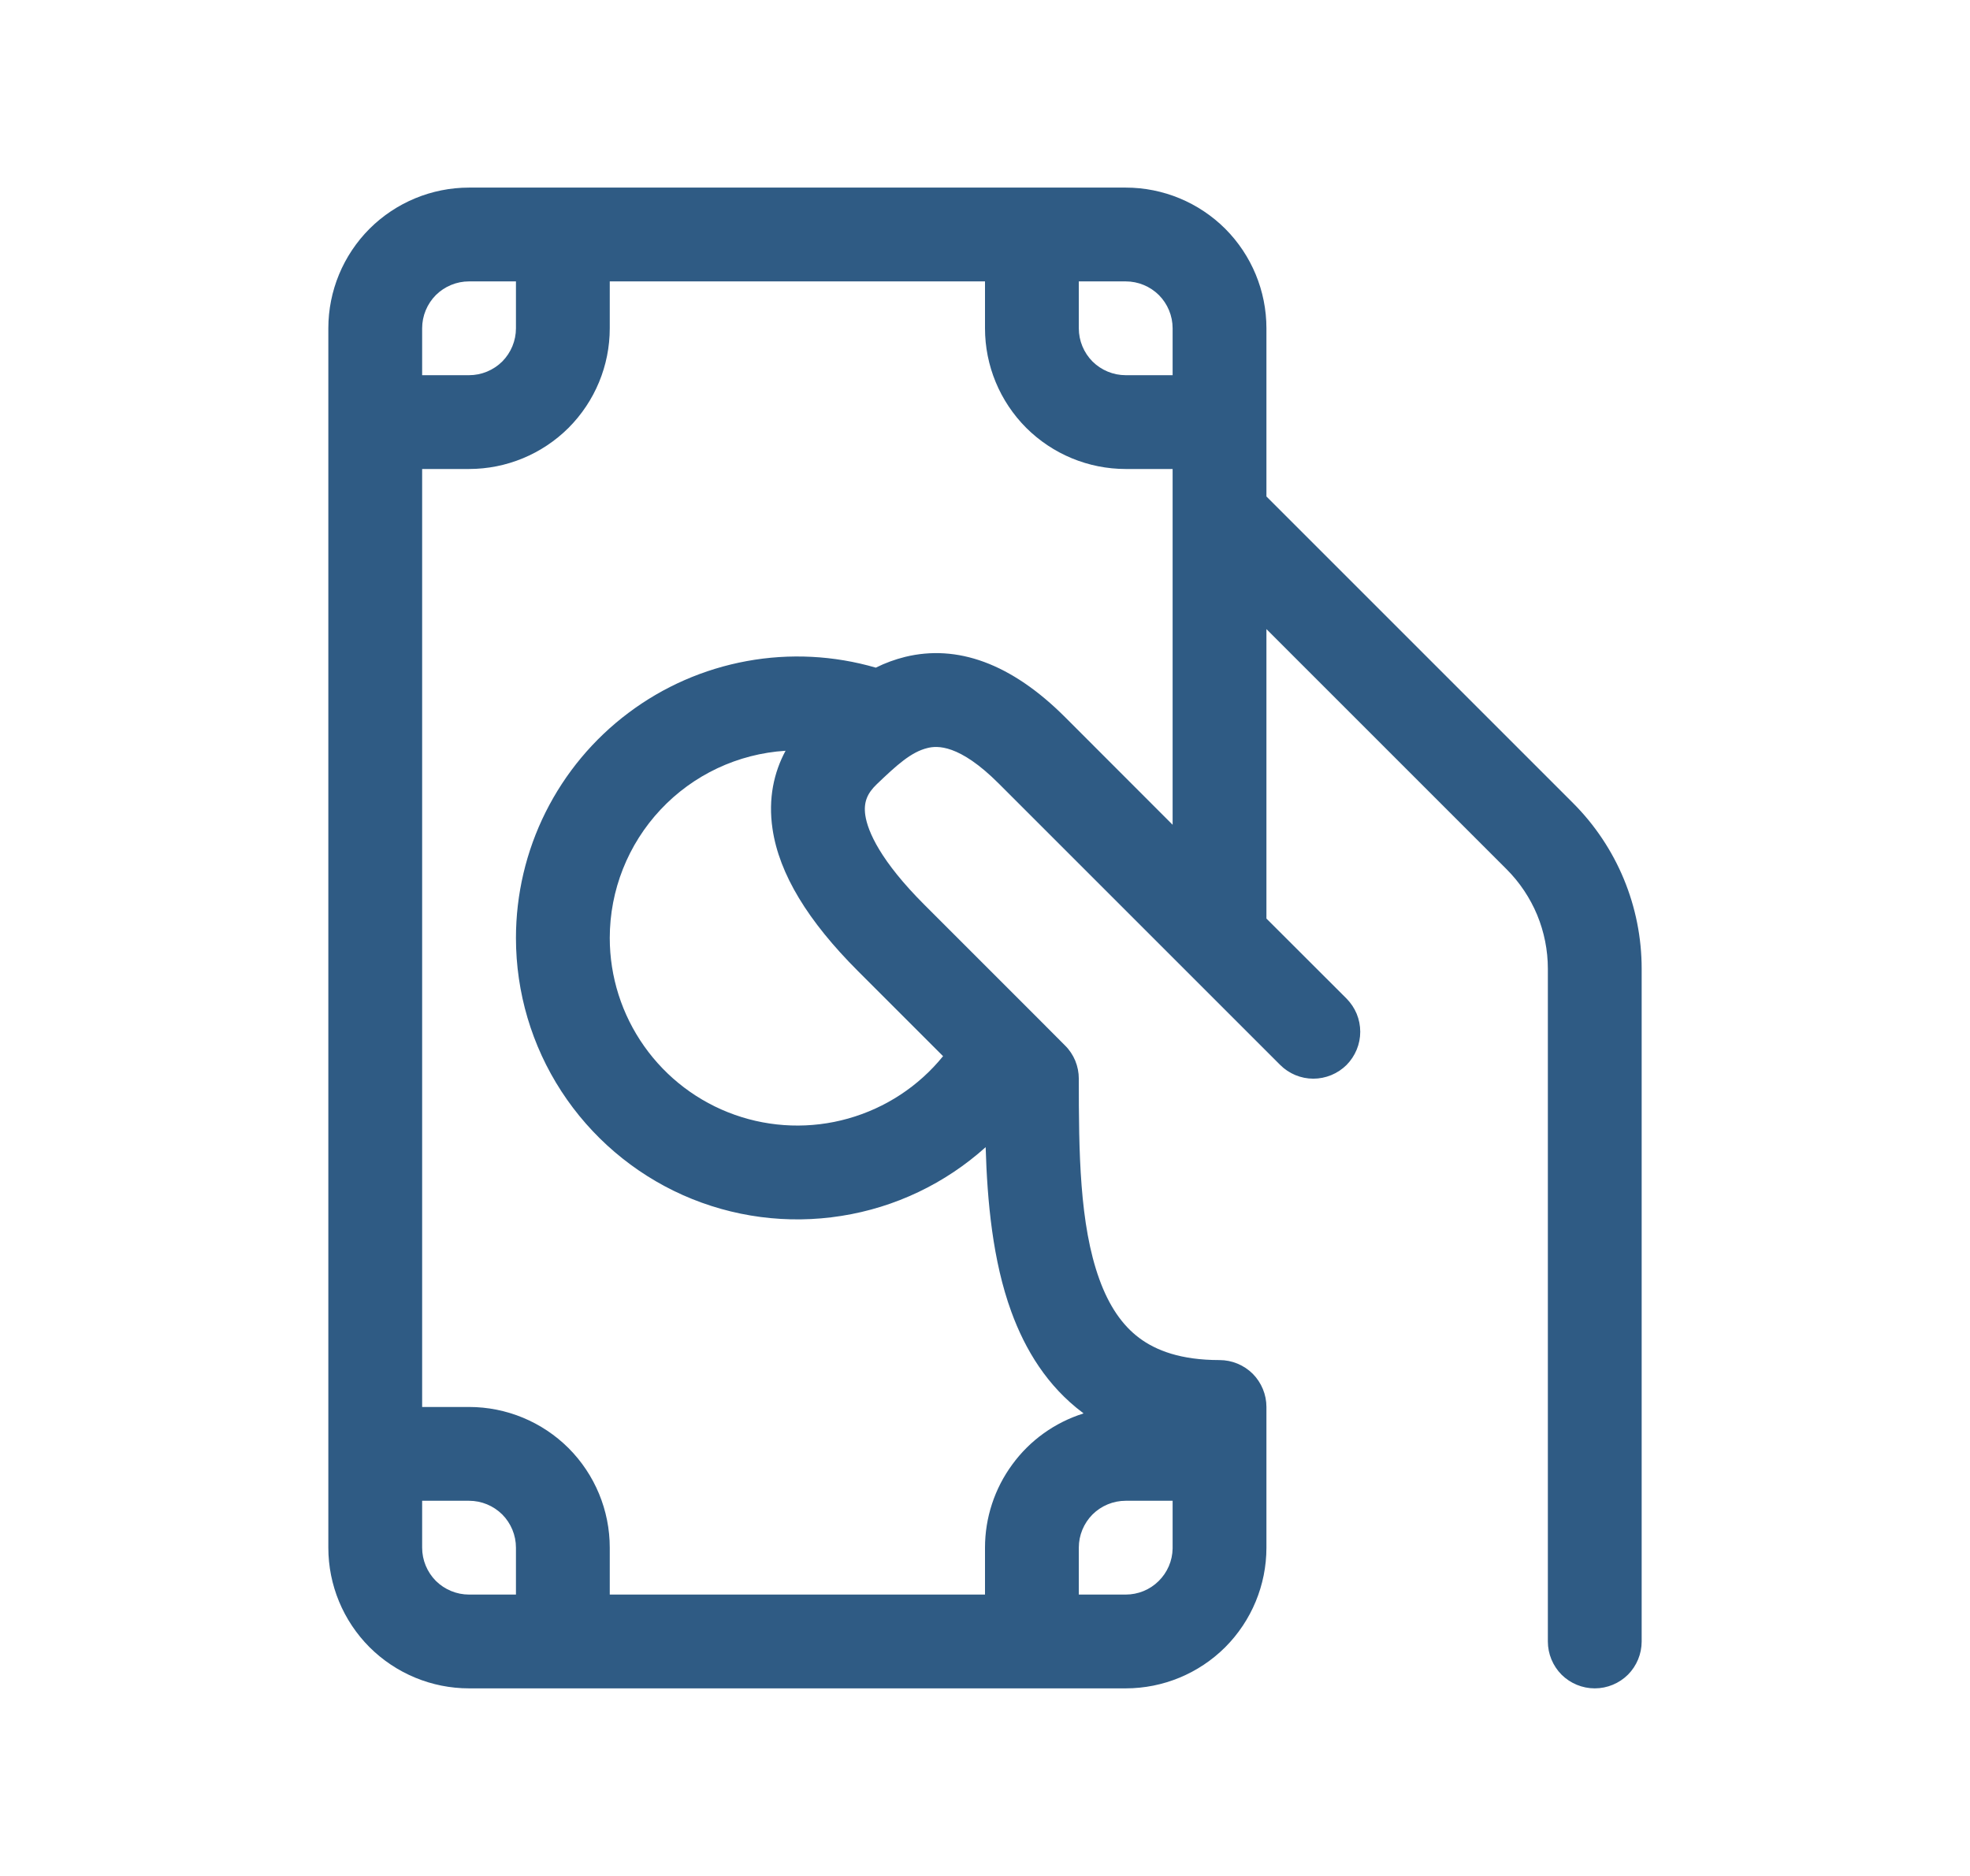 <svg width="21" height="20" viewBox="0 0 21 20" fill="none" xmlns="http://www.w3.org/2000/svg">
<path d="M5 2C4.602 2 4.221 2.158 3.939 2.439C3.658 2.721 3.5 3.102 3.5 3.5V16.5C3.5 16.898 3.658 17.279 3.939 17.561C4.221 17.842 4.602 18 5 18H12C12.398 18 12.779 17.842 13.061 17.561C13.342 17.279 13.5 16.898 13.5 16.5V15C13.5 14.867 13.447 14.74 13.354 14.646C13.26 14.553 13.133 14.5 13 14.5C12.587 14.5 12.323 14.398 12.144 14.264C11.962 14.128 11.821 13.92 11.72 13.641C11.506 13.053 11.5 12.274 11.5 11.5C11.5 11.434 11.487 11.369 11.462 11.308C11.437 11.248 11.4 11.192 11.353 11.146L11.067 10.859L9.854 9.646C9.387 9.179 9.25 8.866 9.224 8.691C9.204 8.551 9.246 8.457 9.346 8.361C9.56 8.156 9.713 8.017 9.886 7.975C9.989 7.949 10.224 7.931 10.646 8.353L13.646 11.353C13.74 11.447 13.867 11.5 14 11.5C14.065 11.5 14.13 11.487 14.191 11.462C14.252 11.437 14.307 11.4 14.354 11.354C14.4 11.307 14.437 11.252 14.462 11.191C14.487 11.131 14.5 11.066 14.5 11C14.5 10.934 14.487 10.869 14.462 10.808C14.437 10.748 14.4 10.693 14.354 10.646L13.5 9.793V6.707L16.06 9.267C16.199 9.406 16.31 9.572 16.386 9.754C16.461 9.936 16.5 10.131 16.5 10.328V17.5C16.5 17.633 16.553 17.76 16.646 17.854C16.74 17.947 16.867 18 17 18C17.133 18 17.26 17.947 17.354 17.854C17.447 17.76 17.5 17.633 17.5 17.5V10.328C17.5 9.665 17.237 9.03 16.768 8.561L13.5 5.293V3.5C13.5 3.102 13.342 2.721 13.061 2.439C12.779 2.158 12.398 2 12 2H5ZM12.5 5.5V8.793L11.354 7.646C10.776 7.068 10.2 6.869 9.649 7.003C9.541 7.03 9.436 7.068 9.336 7.118C8.889 6.988 8.418 6.964 7.96 7.048C7.502 7.132 7.07 7.321 6.698 7.601C6.326 7.88 6.024 8.243 5.816 8.659C5.608 9.075 5.5 9.535 5.5 10C5.5 10.58 5.668 11.148 5.984 11.634C6.3 12.12 6.75 12.505 7.279 12.741C7.809 12.977 8.396 13.054 8.969 12.963C9.542 12.873 10.076 12.618 10.507 12.23C10.524 12.808 10.582 13.44 10.78 13.983C10.928 14.39 11.164 14.779 11.544 15.063L11.55 15.069C11.245 15.165 10.979 15.355 10.791 15.613C10.602 15.87 10.5 16.181 10.5 16.5V17H6.5V16.5C6.5 16.102 6.342 15.721 6.061 15.439C5.779 15.158 5.398 15 5 15H4.5V5H5C5.398 5 5.779 4.842 6.061 4.561C6.342 4.279 6.5 3.898 6.5 3.5V3H10.5V3.5C10.5 3.898 10.658 4.279 10.939 4.561C11.221 4.842 11.602 5 12 5H12.5V5.5ZM12.5 16.5V16.509C12.498 16.64 12.444 16.765 12.35 16.857C12.257 16.949 12.131 17 12 17H11.5V16.5C11.5 16.367 11.553 16.24 11.646 16.146C11.74 16.053 11.867 16 12 16H12.5V16.5ZM6.5 10C6.5 9.491 6.694 9.002 7.042 8.631C7.39 8.26 7.866 8.036 8.374 8.004C8.25 8.234 8.187 8.514 8.235 8.837C8.306 9.319 8.613 9.82 9.146 10.353L10.053 11.26C9.793 11.581 9.439 11.813 9.041 11.925C8.644 12.037 8.221 12.023 7.832 11.885C7.442 11.747 7.105 11.491 6.867 11.154C6.628 10.816 6.5 10.413 6.5 10ZM5.5 3V3.5C5.5 3.633 5.447 3.76 5.354 3.854C5.26 3.947 5.133 4 5 4H4.5V3.5C4.5 3.367 4.553 3.24 4.646 3.146C4.74 3.053 4.867 3 5 3H5.5ZM4.5 16H5C5.133 16 5.26 16.053 5.354 16.146C5.447 16.24 5.5 16.367 5.5 16.5V17H5C4.867 17 4.74 16.947 4.646 16.854C4.553 16.76 4.5 16.633 4.5 16.5V16ZM12.5 4H12C11.867 4 11.74 3.947 11.646 3.854C11.553 3.76 11.5 3.633 11.5 3.5V3H12C12.133 3 12.26 3.053 12.354 3.146C12.447 3.24 12.5 3.367 12.5 3.5V4Z" fill="#2F5B84"/>
</svg>
